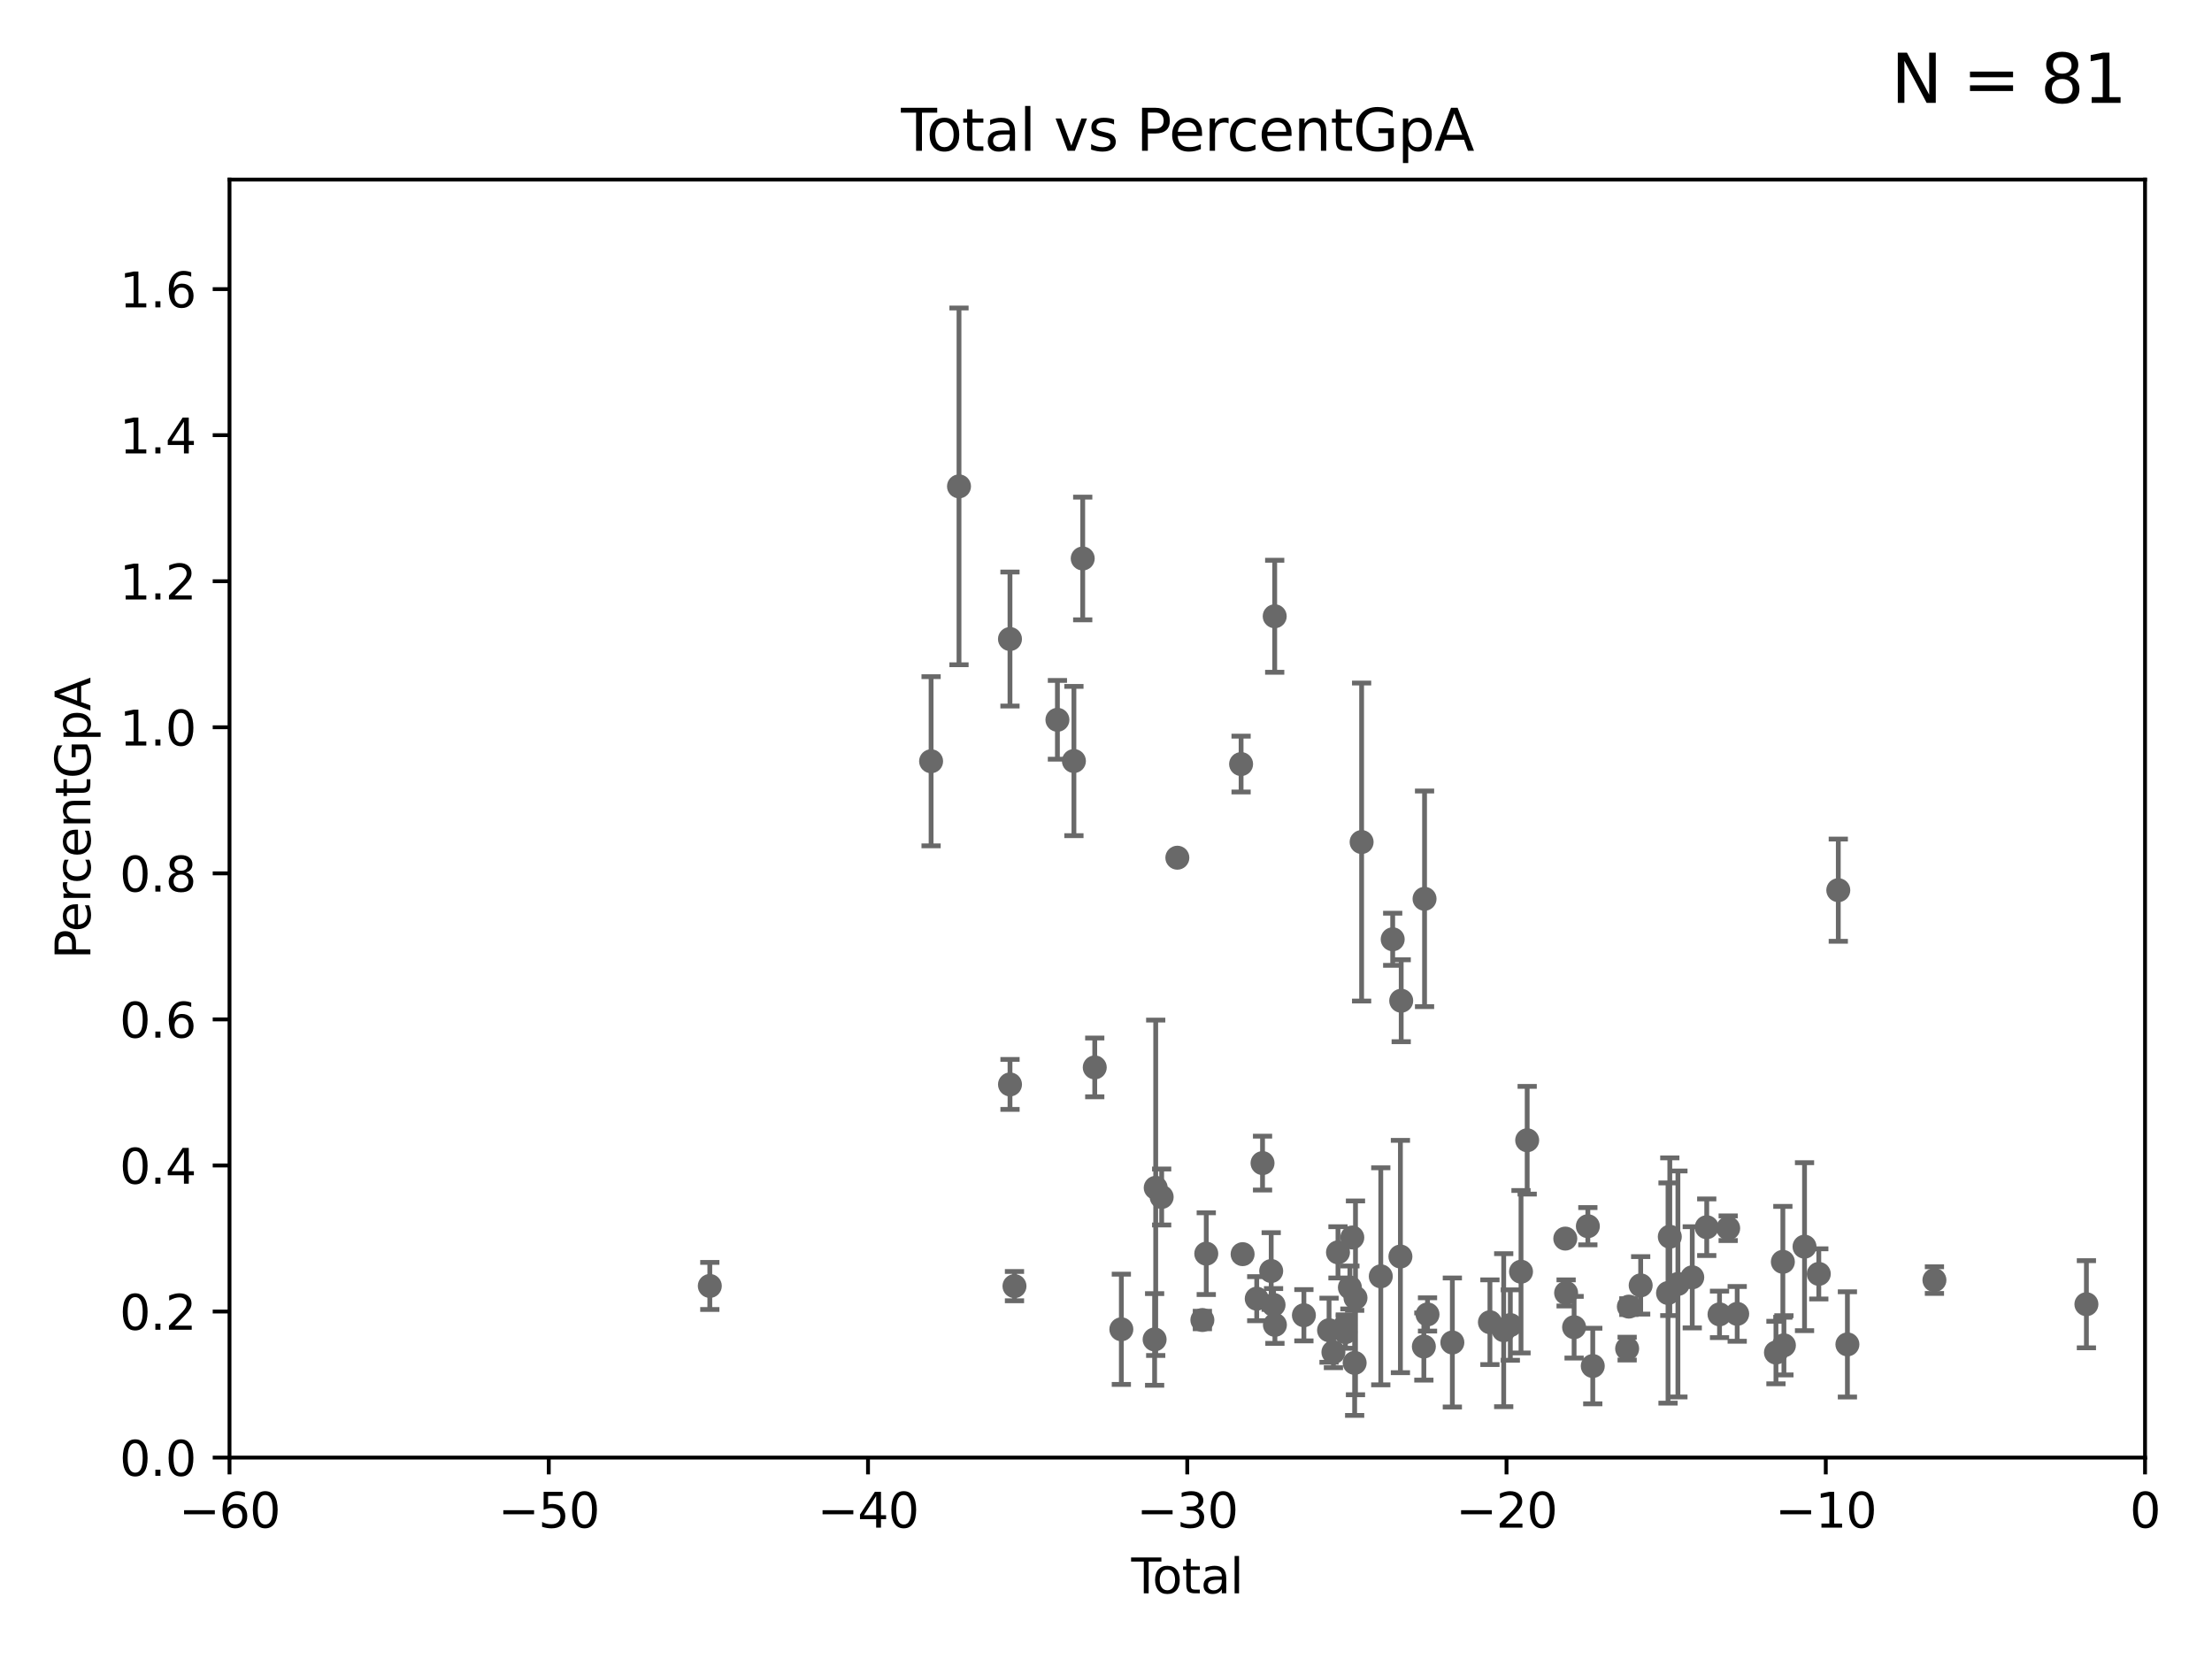 <?xml version="1.0" encoding="utf-8" standalone="no"?>
<!DOCTYPE svg PUBLIC "-//W3C//DTD SVG 1.1//EN"
  "http://www.w3.org/Graphics/SVG/1.1/DTD/svg11.dtd">
<svg xmlns:xlink="http://www.w3.org/1999/xlink" width="460.8pt" height="345.6pt" viewBox="0 0 460.8 345.6" xmlns="http://www.w3.org/2000/svg" version="1.1">
 <defs>
  <style type="text/css">*{stroke-linejoin: round; stroke-linecap: butt}</style>
 </defs>
 <g id="figure_1">
  <g id="patch_1">
   <path d="M 0 345.6 
L 460.8 345.6 
L 460.8 0 
L 0 0 
z
" style="fill: #ffffff"/>
  </g>
  <g id="axes_1">
   <g id="patch_2">
    <path d="M 47.81 303.64 
L 446.85 303.64 
L 446.85 37.411 
L 47.81 37.411 
z
" style="fill: #ffffff"/>
   </g>
   <g id="PathCollection_1">
    <defs>
     <path id="mfb27cc8786" d="M 0 1.118 
C 0.297 1.118 0.581 1 0.791 0.791 
C 1 0.581 1.118 0.297 1.118 0 
C 1.118 -0.297 1 -0.581 0.791 -0.791 
C 0.581 -1 0.297 -1.118 0 -1.118 
C -0.297 -1.118 -0.581 -1 -0.791 -0.791 
C -1 -0.581 -1.118 -0.297 -1.118 0 
C -1.118 0.297 -1 0.581 -0.791 0.791 
C -0.581 1 -0.297 1.118 0 1.118 
z
" style="stroke: #696969"/>
    </defs>
    <g clip-path="url(#pfe685dfb96)">
     <use xlink:href="#mfb27cc8786" x="147.867" y="267.887" style="fill: #696969; stroke: #696969"/>
     <use xlink:href="#mfb27cc8786" x="193.963" y="158.583" style="fill: #696969; stroke: #696969"/>
     <use xlink:href="#mfb27cc8786" x="199.778" y="101.32" style="fill: #696969; stroke: #696969"/>
     <use xlink:href="#mfb27cc8786" x="210.397" y="133.12" style="fill: #696969; stroke: #696969"/>
     <use xlink:href="#mfb27cc8786" x="210.402" y="225.906" style="fill: #696969; stroke: #696969"/>
     <use xlink:href="#mfb27cc8786" x="211.335" y="267.923" style="fill: #696969; stroke: #696969"/>
     <use xlink:href="#mfb27cc8786" x="220.28" y="149.949" style="fill: #696969; stroke: #696969"/>
     <use xlink:href="#mfb27cc8786" x="223.717" y="158.536" style="fill: #696969; stroke: #696969"/>
     <use xlink:href="#mfb27cc8786" x="225.55" y="116.343" style="fill: #696969; stroke: #696969"/>
     <use xlink:href="#mfb27cc8786" x="228.057" y="222.361" style="fill: #696969; stroke: #696969"/>
     <use xlink:href="#mfb27cc8786" x="233.597" y="276.916" style="fill: #696969; stroke: #696969"/>
     <use xlink:href="#mfb27cc8786" x="240.527" y="279.03" style="fill: #696969; stroke: #696969"/>
     <use xlink:href="#mfb27cc8786" x="240.756" y="247.439" style="fill: #696969; stroke: #696969"/>
     <use xlink:href="#mfb27cc8786" x="241.996" y="249.355" style="fill: #696969; stroke: #696969"/>
     <use xlink:href="#mfb27cc8786" x="245.264" y="178.676" style="fill: #696969; stroke: #696969"/>
     <use xlink:href="#mfb27cc8786" x="250.477" y="274.983" style="fill: #696969; stroke: #696969"/>
     <use xlink:href="#mfb27cc8786" x="251.288" y="261.161" style="fill: #696969; stroke: #696969"/>
     <use xlink:href="#mfb27cc8786" x="258.542" y="159.169" style="fill: #696969; stroke: #696969"/>
     <use xlink:href="#mfb27cc8786" x="258.858" y="261.263" style="fill: #696969; stroke: #696969"/>
     <use xlink:href="#mfb27cc8786" x="261.801" y="270.538" style="fill: #696969; stroke: #696969"/>
     <use xlink:href="#mfb27cc8786" x="263.01" y="242.295" style="fill: #696969; stroke: #696969"/>
     <use xlink:href="#mfb27cc8786" x="264.813" y="264.777" style="fill: #696969; stroke: #696969"/>
     <use xlink:href="#mfb27cc8786" x="265.304" y="271.833" style="fill: #696969; stroke: #696969"/>
     <use xlink:href="#mfb27cc8786" x="265.545" y="128.379" style="fill: #696969; stroke: #696969"/>
     <use xlink:href="#mfb27cc8786" x="265.589" y="275.993" style="fill: #696969; stroke: #696969"/>
     <use xlink:href="#mfb27cc8786" x="271.626" y="273.989" style="fill: #696969; stroke: #696969"/>
     <use xlink:href="#mfb27cc8786" x="276.866" y="277.107" style="fill: #696969; stroke: #696969"/>
     <use xlink:href="#mfb27cc8786" x="277.775" y="281.684" style="fill: #696969; stroke: #696969"/>
     <use xlink:href="#mfb27cc8786" x="278.727" y="260.887" style="fill: #696969; stroke: #696969"/>
     <use xlink:href="#mfb27cc8786" x="280.25" y="276.143" style="fill: #696969; stroke: #696969"/>
     <use xlink:href="#mfb27cc8786" x="280.278" y="277.51" style="fill: #696969; stroke: #696969"/>
     <use xlink:href="#mfb27cc8786" x="281.208" y="268.204" style="fill: #696969; stroke: #696969"/>
     <use xlink:href="#mfb27cc8786" x="281.709" y="257.791" style="fill: #696969; stroke: #696969"/>
     <use xlink:href="#mfb27cc8786" x="282.198" y="283.915" style="fill: #696969; stroke: #696969"/>
     <use xlink:href="#mfb27cc8786" x="282.373" y="270.364" style="fill: #696969; stroke: #696969"/>
     <use xlink:href="#mfb27cc8786" x="283.649" y="175.412" style="fill: #696969; stroke: #696969"/>
     <use xlink:href="#mfb27cc8786" x="287.642" y="265.881" style="fill: #696969; stroke: #696969"/>
     <use xlink:href="#mfb27cc8786" x="290.124" y="195.67" style="fill: #696969; stroke: #696969"/>
     <use xlink:href="#mfb27cc8786" x="291.732" y="261.758" style="fill: #696969; stroke: #696969"/>
     <use xlink:href="#mfb27cc8786" x="291.896" y="208.472" style="fill: #696969; stroke: #696969"/>
     <use xlink:href="#mfb27cc8786" x="296.615" y="280.507" style="fill: #696969; stroke: #696969"/>
     <use xlink:href="#mfb27cc8786" x="296.76" y="187.24" style="fill: #696969; stroke: #696969"/>
     <use xlink:href="#mfb27cc8786" x="297.379" y="273.817" style="fill: #696969; stroke: #696969"/>
     <use xlink:href="#mfb27cc8786" x="302.552" y="279.665" style="fill: #696969; stroke: #696969"/>
     <use xlink:href="#mfb27cc8786" x="310.378" y="275.444" style="fill: #696969; stroke: #696969"/>
     <use xlink:href="#mfb27cc8786" x="313.249" y="277.104" style="fill: #696969; stroke: #696969"/>
     <use xlink:href="#mfb27cc8786" x="314.629" y="276.032" style="fill: #696969; stroke: #696969"/>
     <use xlink:href="#mfb27cc8786" x="316.855" y="264.922" style="fill: #696969; stroke: #696969"/>
     <use xlink:href="#mfb27cc8786" x="318.14" y="237.535" style="fill: #696969; stroke: #696969"/>
     <use xlink:href="#mfb27cc8786" x="326.078" y="258.022" style="fill: #696969; stroke: #696969"/>
     <use xlink:href="#mfb27cc8786" x="326.252" y="269.341" style="fill: #696969; stroke: #696969"/>
     <use xlink:href="#mfb27cc8786" x="327.914" y="276.483" style="fill: #696969; stroke: #696969"/>
     <use xlink:href="#mfb27cc8786" x="330.779" y="255.442" style="fill: #696969; stroke: #696969"/>
     <use xlink:href="#mfb27cc8786" x="331.802" y="284.567" style="fill: #696969; stroke: #696969"/>
     <use xlink:href="#mfb27cc8786" x="338.965" y="280.941" style="fill: #696969; stroke: #696969"/>
     <use xlink:href="#mfb27cc8786" x="339.321" y="272.193" style="fill: #696969; stroke: #696969"/>
     <use xlink:href="#mfb27cc8786" x="341.783" y="267.765" style="fill: #696969; stroke: #696969"/>
     <use xlink:href="#mfb27cc8786" x="347.481" y="269.36" style="fill: #696969; stroke: #696969"/>
     <use xlink:href="#mfb27cc8786" x="347.85" y="257.632" style="fill: #696969; stroke: #696969"/>
     <use xlink:href="#mfb27cc8786" x="349.54" y="267.476" style="fill: #696969; stroke: #696969"/>
     <use xlink:href="#mfb27cc8786" x="352.528" y="266.089" style="fill: #696969; stroke: #696969"/>
     <use xlink:href="#mfb27cc8786" x="355.544" y="255.653" style="fill: #696969; stroke: #696969"/>
     <use xlink:href="#mfb27cc8786" x="358.208" y="273.807" style="fill: #696969; stroke: #696969"/>
     <use xlink:href="#mfb27cc8786" x="360.012" y="255.861" style="fill: #696969; stroke: #696969"/>
     <use xlink:href="#mfb27cc8786" x="361.89" y="273.702" style="fill: #696969; stroke: #696969"/>
     <use xlink:href="#mfb27cc8786" x="369.964" y="281.76" style="fill: #696969; stroke: #696969"/>
     <use xlink:href="#mfb27cc8786" x="371.402" y="262.862" style="fill: #696969; stroke: #696969"/>
     <use xlink:href="#mfb27cc8786" x="371.622" y="280.252" style="fill: #696969; stroke: #696969"/>
     <use xlink:href="#mfb27cc8786" x="375.916" y="259.704" style="fill: #696969; stroke: #696969"/>
     <use xlink:href="#mfb27cc8786" x="378.889" y="265.375" style="fill: #696969; stroke: #696969"/>
     <use xlink:href="#mfb27cc8786" x="382.95" y="185.44" style="fill: #696969; stroke: #696969"/>
     <use xlink:href="#mfb27cc8786" x="384.85" y="280.062" style="fill: #696969; stroke: #696969"/>
     <use xlink:href="#mfb27cc8786" x="402.976" y="266.665" style="fill: #696969; stroke: #696969"/>
     <use xlink:href="#mfb27cc8786" x="434.637" y="271.695" style="fill: #696969; stroke: #696969"/>
     <use xlink:href="#mfb27cc8786" x="454.14" y="279.198" style="fill: #696969; stroke: #696969"/>
     <use xlink:href="#mfb27cc8786" x="455.648" y="283.518" style="fill: #696969; stroke: #696969"/>
     <use xlink:href="#mfb27cc8786" x="494.927" y="267.142" style="fill: #696969; stroke: #696969"/>
     <use xlink:href="#mfb27cc8786" x="516.383" y="284.205" style="fill: #696969; stroke: #696969"/>
     <use xlink:href="#mfb27cc8786" x="33178.6" y="282.529" style="fill: #696969; stroke: #696969"/>
    </g>
   </g>
   <g id="matplotlib.axis_1">
    <g id="xtick_1">
     <g id="line2d_1">
      <defs>
       <path id="m38d88a9516" d="M 0 0 
L 0 3.5 
" style="stroke: #000000; stroke-width: 0.8"/>
      </defs>
      <g>
       <use xlink:href="#m38d88a9516" x="47.81" y="303.64" style="stroke: #000000; stroke-width: 0.8"/>
      </g>
     </g>
     <g id="text_1">
      <!-- −60 -->
      <g transform="translate(37.258 318.238)scale(0.1 -0.1)">
       <defs>
        <path id="DejaVuSans-2212" d="M 678 2272 
L 4684 2272 
L 4684 1741 
L 678 1741 
L 678 2272 
z
" transform="scale(0.016)"/>
        <path id="DejaVuSans-36" d="M 2113 2584 
Q 1688 2584 1439 2293 
Q 1191 2003 1191 1497 
Q 1191 994 1439 701 
Q 1688 409 2113 409 
Q 2538 409 2786 701 
Q 3034 994 3034 1497 
Q 3034 2003 2786 2293 
Q 2538 2584 2113 2584 
z
M 3366 4563 
L 3366 3988 
Q 3128 4100 2886 4159 
Q 2644 4219 2406 4219 
Q 1781 4219 1451 3797 
Q 1122 3375 1075 2522 
Q 1259 2794 1537 2939 
Q 1816 3084 2150 3084 
Q 2853 3084 3261 2657 
Q 3669 2231 3669 1497 
Q 3669 778 3244 343 
Q 2819 -91 2113 -91 
Q 1303 -91 875 529 
Q 447 1150 447 2328 
Q 447 3434 972 4092 
Q 1497 4750 2381 4750 
Q 2619 4750 2861 4703 
Q 3103 4656 3366 4563 
z
" transform="scale(0.016)"/>
        <path id="DejaVuSans-30" d="M 2034 4250 
Q 1547 4250 1301 3770 
Q 1056 3291 1056 2328 
Q 1056 1369 1301 889 
Q 1547 409 2034 409 
Q 2525 409 2770 889 
Q 3016 1369 3016 2328 
Q 3016 3291 2770 3770 
Q 2525 4250 2034 4250 
z
M 2034 4750 
Q 2819 4750 3233 4129 
Q 3647 3509 3647 2328 
Q 3647 1150 3233 529 
Q 2819 -91 2034 -91 
Q 1250 -91 836 529 
Q 422 1150 422 2328 
Q 422 3509 836 4129 
Q 1250 4750 2034 4750 
z
" transform="scale(0.016)"/>
       </defs>
       <use xlink:href="#DejaVuSans-2212"/>
       <use xlink:href="#DejaVuSans-36" x="83.789"/>
       <use xlink:href="#DejaVuSans-30" x="147.412"/>
      </g>
     </g>
    </g>
    <g id="xtick_2">
     <g id="line2d_2">
      <g>
       <use xlink:href="#m38d88a9516" x="114.317" y="303.64" style="stroke: #000000; stroke-width: 0.8"/>
      </g>
     </g>
     <g id="text_2">
      <!-- −50 -->
      <g transform="translate(103.764 318.238)scale(0.1 -0.1)">
       <defs>
        <path id="DejaVuSans-35" d="M 691 4666 
L 3169 4666 
L 3169 4134 
L 1269 4134 
L 1269 2991 
Q 1406 3038 1543 3061 
Q 1681 3084 1819 3084 
Q 2600 3084 3056 2656 
Q 3513 2228 3513 1497 
Q 3513 744 3044 326 
Q 2575 -91 1722 -91 
Q 1428 -91 1123 -41 
Q 819 9 494 109 
L 494 744 
Q 775 591 1075 516 
Q 1375 441 1709 441 
Q 2250 441 2565 725 
Q 2881 1009 2881 1497 
Q 2881 1984 2565 2268 
Q 2250 2553 1709 2553 
Q 1456 2553 1204 2497 
Q 953 2441 691 2322 
L 691 4666 
z
" transform="scale(0.016)"/>
       </defs>
       <use xlink:href="#DejaVuSans-2212"/>
       <use xlink:href="#DejaVuSans-35" x="83.789"/>
       <use xlink:href="#DejaVuSans-30" x="147.412"/>
      </g>
     </g>
    </g>
    <g id="xtick_3">
     <g id="line2d_3">
      <g>
       <use xlink:href="#m38d88a9516" x="180.823" y="303.64" style="stroke: #000000; stroke-width: 0.8"/>
      </g>
     </g>
     <g id="text_3">
      <!-- −40 -->
      <g transform="translate(170.271 318.238)scale(0.1 -0.1)">
       <defs>
        <path id="DejaVuSans-34" d="M 2419 4116 
L 825 1625 
L 2419 1625 
L 2419 4116 
z
M 2253 4666 
L 3047 4666 
L 3047 1625 
L 3713 1625 
L 3713 1100 
L 3047 1100 
L 3047 0 
L 2419 0 
L 2419 1100 
L 313 1100 
L 313 1709 
L 2253 4666 
z
" transform="scale(0.016)"/>
       </defs>
       <use xlink:href="#DejaVuSans-2212"/>
       <use xlink:href="#DejaVuSans-34" x="83.789"/>
       <use xlink:href="#DejaVuSans-30" x="147.412"/>
      </g>
     </g>
    </g>
    <g id="xtick_4">
     <g id="line2d_4">
      <g>
       <use xlink:href="#m38d88a9516" x="247.33" y="303.64" style="stroke: #000000; stroke-width: 0.8"/>
      </g>
     </g>
     <g id="text_4">
      <!-- −30 -->
      <g transform="translate(236.778 318.238)scale(0.1 -0.1)">
       <defs>
        <path id="DejaVuSans-33" d="M 2597 2516 
Q 3050 2419 3304 2112 
Q 3559 1806 3559 1356 
Q 3559 666 3084 287 
Q 2609 -91 1734 -91 
Q 1441 -91 1130 -33 
Q 819 25 488 141 
L 488 750 
Q 750 597 1062 519 
Q 1375 441 1716 441 
Q 2309 441 2620 675 
Q 2931 909 2931 1356 
Q 2931 1769 2642 2001 
Q 2353 2234 1838 2234 
L 1294 2234 
L 1294 2753 
L 1863 2753 
Q 2328 2753 2575 2939 
Q 2822 3125 2822 3475 
Q 2822 3834 2567 4026 
Q 2313 4219 1838 4219 
Q 1578 4219 1281 4162 
Q 984 4106 628 3988 
L 628 4550 
Q 988 4650 1302 4700 
Q 1616 4750 1894 4750 
Q 2613 4750 3031 4423 
Q 3450 4097 3450 3541 
Q 3450 3153 3228 2886 
Q 3006 2619 2597 2516 
z
" transform="scale(0.016)"/>
       </defs>
       <use xlink:href="#DejaVuSans-2212"/>
       <use xlink:href="#DejaVuSans-33" x="83.789"/>
       <use xlink:href="#DejaVuSans-30" x="147.412"/>
      </g>
     </g>
    </g>
    <g id="xtick_5">
     <g id="line2d_5">
      <g>
       <use xlink:href="#m38d88a9516" x="313.837" y="303.64" style="stroke: #000000; stroke-width: 0.8"/>
      </g>
     </g>
     <g id="text_5">
      <!-- −20 -->
      <g transform="translate(303.284 318.238)scale(0.1 -0.1)">
       <defs>
        <path id="DejaVuSans-32" d="M 1228 531 
L 3431 531 
L 3431 0 
L 469 0 
L 469 531 
Q 828 903 1448 1529 
Q 2069 2156 2228 2338 
Q 2531 2678 2651 2914 
Q 2772 3150 2772 3378 
Q 2772 3750 2511 3984 
Q 2250 4219 1831 4219 
Q 1534 4219 1204 4116 
Q 875 4013 500 3803 
L 500 4441 
Q 881 4594 1212 4672 
Q 1544 4750 1819 4750 
Q 2544 4750 2975 4387 
Q 3406 4025 3406 3419 
Q 3406 3131 3298 2873 
Q 3191 2616 2906 2266 
Q 2828 2175 2409 1742 
Q 1991 1309 1228 531 
z
" transform="scale(0.016)"/>
       </defs>
       <use xlink:href="#DejaVuSans-2212"/>
       <use xlink:href="#DejaVuSans-32" x="83.789"/>
       <use xlink:href="#DejaVuSans-30" x="147.412"/>
      </g>
     </g>
    </g>
    <g id="xtick_6">
     <g id="line2d_6">
      <g>
       <use xlink:href="#m38d88a9516" x="380.343" y="303.64" style="stroke: #000000; stroke-width: 0.8"/>
      </g>
     </g>
     <g id="text_6">
      <!-- −10 -->
      <g transform="translate(369.791 318.238)scale(0.1 -0.1)">
       <defs>
        <path id="DejaVuSans-31" d="M 794 531 
L 1825 531 
L 1825 4091 
L 703 3866 
L 703 4441 
L 1819 4666 
L 2450 4666 
L 2450 531 
L 3481 531 
L 3481 0 
L 794 0 
L 794 531 
z
" transform="scale(0.016)"/>
       </defs>
       <use xlink:href="#DejaVuSans-2212"/>
       <use xlink:href="#DejaVuSans-31" x="83.789"/>
       <use xlink:href="#DejaVuSans-30" x="147.412"/>
      </g>
     </g>
    </g>
    <g id="xtick_7">
     <g id="line2d_7">
      <g>
       <use xlink:href="#m38d88a9516" x="446.85" y="303.64" style="stroke: #000000; stroke-width: 0.8"/>
      </g>
     </g>
     <g id="text_7">
      <!-- 0 -->
      <g transform="translate(443.669 318.238)scale(0.1 -0.1)">
       <use xlink:href="#DejaVuSans-30"/>
      </g>
     </g>
    </g>
    <g id="text_8">
     <!-- Total -->
     <g transform="translate(235.653 331.917)scale(0.1 -0.1)">
      <defs>
       <path id="DejaVuSans-54" d="M -19 4666 
L 3928 4666 
L 3928 4134 
L 2272 4134 
L 2272 0 
L 1638 0 
L 1638 4134 
L -19 4134 
L -19 4666 
z
" transform="scale(0.016)"/>
       <path id="DejaVuSans-6f" d="M 1959 3097 
Q 1497 3097 1228 2736 
Q 959 2375 959 1747 
Q 959 1119 1226 758 
Q 1494 397 1959 397 
Q 2419 397 2687 759 
Q 2956 1122 2956 1747 
Q 2956 2369 2687 2733 
Q 2419 3097 1959 3097 
z
M 1959 3584 
Q 2709 3584 3137 3096 
Q 3566 2609 3566 1747 
Q 3566 888 3137 398 
Q 2709 -91 1959 -91 
Q 1206 -91 779 398 
Q 353 888 353 1747 
Q 353 2609 779 3096 
Q 1206 3584 1959 3584 
z
" transform="scale(0.016)"/>
       <path id="DejaVuSans-74" d="M 1172 4494 
L 1172 3500 
L 2356 3500 
L 2356 3053 
L 1172 3053 
L 1172 1153 
Q 1172 725 1289 603 
Q 1406 481 1766 481 
L 2356 481 
L 2356 0 
L 1766 0 
Q 1100 0 847 248 
Q 594 497 594 1153 
L 594 3053 
L 172 3053 
L 172 3500 
L 594 3500 
L 594 4494 
L 1172 4494 
z
" transform="scale(0.016)"/>
       <path id="DejaVuSans-61" d="M 2194 1759 
Q 1497 1759 1228 1600 
Q 959 1441 959 1056 
Q 959 750 1161 570 
Q 1363 391 1709 391 
Q 2188 391 2477 730 
Q 2766 1069 2766 1631 
L 2766 1759 
L 2194 1759 
z
M 3341 1997 
L 3341 0 
L 2766 0 
L 2766 531 
Q 2569 213 2275 61 
Q 1981 -91 1556 -91 
Q 1019 -91 701 211 
Q 384 513 384 1019 
Q 384 1609 779 1909 
Q 1175 2209 1959 2209 
L 2766 2209 
L 2766 2266 
Q 2766 2663 2505 2880 
Q 2244 3097 1772 3097 
Q 1472 3097 1187 3025 
Q 903 2953 641 2809 
L 641 3341 
Q 956 3463 1253 3523 
Q 1550 3584 1831 3584 
Q 2591 3584 2966 3190 
Q 3341 2797 3341 1997 
z
" transform="scale(0.016)"/>
       <path id="DejaVuSans-6c" d="M 603 4863 
L 1178 4863 
L 1178 0 
L 603 0 
L 603 4863 
z
" transform="scale(0.016)"/>
      </defs>
      <use xlink:href="#DejaVuSans-54"/>
      <use xlink:href="#DejaVuSans-6f" x="44.084"/>
      <use xlink:href="#DejaVuSans-74" x="105.266"/>
      <use xlink:href="#DejaVuSans-61" x="144.475"/>
      <use xlink:href="#DejaVuSans-6c" x="205.754"/>
     </g>
    </g>
   </g>
   <g id="matplotlib.axis_2">
    <g id="ytick_1">
     <g id="line2d_8">
      <defs>
       <path id="mc9b553dc3c" d="M 0 0 
L -3.5 0 
" style="stroke: #000000; stroke-width: 0.8"/>
      </defs>
      <g>
       <use xlink:href="#mc9b553dc3c" x="47.81" y="303.64" style="stroke: #000000; stroke-width: 0.8"/>
      </g>
     </g>
     <g id="text_9">
      <!-- 0.0 -->
      <g transform="translate(24.907 307.439)scale(0.1 -0.1)">
       <defs>
        <path id="DejaVuSans-2e" d="M 684 794 
L 1344 794 
L 1344 0 
L 684 0 
L 684 794 
z
" transform="scale(0.016)"/>
       </defs>
       <use xlink:href="#DejaVuSans-30"/>
       <use xlink:href="#DejaVuSans-2e" x="63.623"/>
       <use xlink:href="#DejaVuSans-30" x="95.41"/>
      </g>
     </g>
    </g>
    <g id="ytick_2">
     <g id="line2d_9">
      <g>
       <use xlink:href="#mc9b553dc3c" x="47.81" y="273.214" style="stroke: #000000; stroke-width: 0.8"/>
      </g>
     </g>
     <g id="text_10">
      <!-- 0.2 -->
      <g transform="translate(24.907 277.013)scale(0.1 -0.1)">
       <use xlink:href="#DejaVuSans-30"/>
       <use xlink:href="#DejaVuSans-2e" x="63.623"/>
       <use xlink:href="#DejaVuSans-32" x="95.41"/>
      </g>
     </g>
    </g>
    <g id="ytick_3">
     <g id="line2d_10">
      <g>
       <use xlink:href="#mc9b553dc3c" x="47.81" y="242.788" style="stroke: #000000; stroke-width: 0.8"/>
      </g>
     </g>
     <g id="text_11">
      <!-- 0.4 -->
      <g transform="translate(24.907 246.587)scale(0.1 -0.1)">
       <use xlink:href="#DejaVuSans-30"/>
       <use xlink:href="#DejaVuSans-2e" x="63.623"/>
       <use xlink:href="#DejaVuSans-34" x="95.41"/>
      </g>
     </g>
    </g>
    <g id="ytick_4">
     <g id="line2d_11">
      <g>
       <use xlink:href="#mc9b553dc3c" x="47.81" y="212.362" style="stroke: #000000; stroke-width: 0.8"/>
      </g>
     </g>
     <g id="text_12">
      <!-- 0.6 -->
      <g transform="translate(24.907 216.161)scale(0.1 -0.1)">
       <use xlink:href="#DejaVuSans-30"/>
       <use xlink:href="#DejaVuSans-2e" x="63.623"/>
       <use xlink:href="#DejaVuSans-36" x="95.41"/>
      </g>
     </g>
    </g>
    <g id="ytick_5">
     <g id="line2d_12">
      <g>
       <use xlink:href="#mc9b553dc3c" x="47.81" y="181.935" style="stroke: #000000; stroke-width: 0.8"/>
      </g>
     </g>
     <g id="text_13">
      <!-- 0.8 -->
      <g transform="translate(24.907 185.735)scale(0.1 -0.1)">
       <defs>
        <path id="DejaVuSans-38" d="M 2034 2216 
Q 1584 2216 1326 1975 
Q 1069 1734 1069 1313 
Q 1069 891 1326 650 
Q 1584 409 2034 409 
Q 2484 409 2743 651 
Q 3003 894 3003 1313 
Q 3003 1734 2745 1975 
Q 2488 2216 2034 2216 
z
M 1403 2484 
Q 997 2584 770 2862 
Q 544 3141 544 3541 
Q 544 4100 942 4425 
Q 1341 4750 2034 4750 
Q 2731 4750 3128 4425 
Q 3525 4100 3525 3541 
Q 3525 3141 3298 2862 
Q 3072 2584 2669 2484 
Q 3125 2378 3379 2068 
Q 3634 1759 3634 1313 
Q 3634 634 3220 271 
Q 2806 -91 2034 -91 
Q 1263 -91 848 271 
Q 434 634 434 1313 
Q 434 1759 690 2068 
Q 947 2378 1403 2484 
z
M 1172 3481 
Q 1172 3119 1398 2916 
Q 1625 2713 2034 2713 
Q 2441 2713 2670 2916 
Q 2900 3119 2900 3481 
Q 2900 3844 2670 4047 
Q 2441 4250 2034 4250 
Q 1625 4250 1398 4047 
Q 1172 3844 1172 3481 
z
" transform="scale(0.016)"/>
       </defs>
       <use xlink:href="#DejaVuSans-30"/>
       <use xlink:href="#DejaVuSans-2e" x="63.623"/>
       <use xlink:href="#DejaVuSans-38" x="95.41"/>
      </g>
     </g>
    </g>
    <g id="ytick_6">
     <g id="line2d_13">
      <g>
       <use xlink:href="#mc9b553dc3c" x="47.81" y="151.509" style="stroke: #000000; stroke-width: 0.8"/>
      </g>
     </g>
     <g id="text_14">
      <!-- 1.0 -->
      <g transform="translate(24.907 155.308)scale(0.1 -0.1)">
       <use xlink:href="#DejaVuSans-31"/>
       <use xlink:href="#DejaVuSans-2e" x="63.623"/>
       <use xlink:href="#DejaVuSans-30" x="95.41"/>
      </g>
     </g>
    </g>
    <g id="ytick_7">
     <g id="line2d_14">
      <g>
       <use xlink:href="#mc9b553dc3c" x="47.81" y="121.083" style="stroke: #000000; stroke-width: 0.8"/>
      </g>
     </g>
     <g id="text_15">
      <!-- 1.2 -->
      <g transform="translate(24.907 124.882)scale(0.1 -0.1)">
       <use xlink:href="#DejaVuSans-31"/>
       <use xlink:href="#DejaVuSans-2e" x="63.623"/>
       <use xlink:href="#DejaVuSans-32" x="95.41"/>
      </g>
     </g>
    </g>
    <g id="ytick_8">
     <g id="line2d_15">
      <g>
       <use xlink:href="#mc9b553dc3c" x="47.81" y="90.657" style="stroke: #000000; stroke-width: 0.8"/>
      </g>
     </g>
     <g id="text_16">
      <!-- 1.4 -->
      <g transform="translate(24.907 94.456)scale(0.1 -0.1)">
       <use xlink:href="#DejaVuSans-31"/>
       <use xlink:href="#DejaVuSans-2e" x="63.623"/>
       <use xlink:href="#DejaVuSans-34" x="95.41"/>
      </g>
     </g>
    </g>
    <g id="ytick_9">
     <g id="line2d_16">
      <g>
       <use xlink:href="#mc9b553dc3c" x="47.81" y="60.231" style="stroke: #000000; stroke-width: 0.8"/>
      </g>
     </g>
     <g id="text_17">
      <!-- 1.6 -->
      <g transform="translate(24.907 64.03)scale(0.1 -0.1)">
       <use xlink:href="#DejaVuSans-31"/>
       <use xlink:href="#DejaVuSans-2e" x="63.623"/>
       <use xlink:href="#DejaVuSans-36" x="95.41"/>
      </g>
     </g>
    </g>
    <g id="text_18">
     <!-- PercentGpA -->
     <g transform="translate(18.827 199.802)rotate(-90)scale(0.1 -0.1)">
      <defs>
       <path id="DejaVuSans-50" d="M 1259 4147 
L 1259 2394 
L 2053 2394 
Q 2494 2394 2734 2622 
Q 2975 2850 2975 3272 
Q 2975 3691 2734 3919 
Q 2494 4147 2053 4147 
L 1259 4147 
z
M 628 4666 
L 2053 4666 
Q 2838 4666 3239 4311 
Q 3641 3956 3641 3272 
Q 3641 2581 3239 2228 
Q 2838 1875 2053 1875 
L 1259 1875 
L 1259 0 
L 628 0 
L 628 4666 
z
" transform="scale(0.016)"/>
       <path id="DejaVuSans-65" d="M 3597 1894 
L 3597 1613 
L 953 1613 
Q 991 1019 1311 708 
Q 1631 397 2203 397 
Q 2534 397 2845 478 
Q 3156 559 3463 722 
L 3463 178 
Q 3153 47 2828 -22 
Q 2503 -91 2169 -91 
Q 1331 -91 842 396 
Q 353 884 353 1716 
Q 353 2575 817 3079 
Q 1281 3584 2069 3584 
Q 2775 3584 3186 3129 
Q 3597 2675 3597 1894 
z
M 3022 2063 
Q 3016 2534 2758 2815 
Q 2500 3097 2075 3097 
Q 1594 3097 1305 2825 
Q 1016 2553 972 2059 
L 3022 2063 
z
" transform="scale(0.016)"/>
       <path id="DejaVuSans-72" d="M 2631 2963 
Q 2534 3019 2420 3045 
Q 2306 3072 2169 3072 
Q 1681 3072 1420 2755 
Q 1159 2438 1159 1844 
L 1159 0 
L 581 0 
L 581 3500 
L 1159 3500 
L 1159 2956 
Q 1341 3275 1631 3429 
Q 1922 3584 2338 3584 
Q 2397 3584 2469 3576 
Q 2541 3569 2628 3553 
L 2631 2963 
z
" transform="scale(0.016)"/>
       <path id="DejaVuSans-63" d="M 3122 3366 
L 3122 2828 
Q 2878 2963 2633 3030 
Q 2388 3097 2138 3097 
Q 1578 3097 1268 2742 
Q 959 2388 959 1747 
Q 959 1106 1268 751 
Q 1578 397 2138 397 
Q 2388 397 2633 464 
Q 2878 531 3122 666 
L 3122 134 
Q 2881 22 2623 -34 
Q 2366 -91 2075 -91 
Q 1284 -91 818 406 
Q 353 903 353 1747 
Q 353 2603 823 3093 
Q 1294 3584 2113 3584 
Q 2378 3584 2631 3529 
Q 2884 3475 3122 3366 
z
" transform="scale(0.016)"/>
       <path id="DejaVuSans-6e" d="M 3513 2113 
L 3513 0 
L 2938 0 
L 2938 2094 
Q 2938 2591 2744 2837 
Q 2550 3084 2163 3084 
Q 1697 3084 1428 2787 
Q 1159 2491 1159 1978 
L 1159 0 
L 581 0 
L 581 3500 
L 1159 3500 
L 1159 2956 
Q 1366 3272 1645 3428 
Q 1925 3584 2291 3584 
Q 2894 3584 3203 3211 
Q 3513 2838 3513 2113 
z
" transform="scale(0.016)"/>
       <path id="DejaVuSans-47" d="M 3809 666 
L 3809 1919 
L 2778 1919 
L 2778 2438 
L 4434 2438 
L 4434 434 
Q 4069 175 3628 42 
Q 3188 -91 2688 -91 
Q 1594 -91 976 548 
Q 359 1188 359 2328 
Q 359 3472 976 4111 
Q 1594 4750 2688 4750 
Q 3144 4750 3555 4637 
Q 3966 4525 4313 4306 
L 4313 3634 
Q 3963 3931 3569 4081 
Q 3175 4231 2741 4231 
Q 1884 4231 1454 3753 
Q 1025 3275 1025 2328 
Q 1025 1384 1454 906 
Q 1884 428 2741 428 
Q 3075 428 3337 486 
Q 3600 544 3809 666 
z
" transform="scale(0.016)"/>
       <path id="DejaVuSans-70" d="M 1159 525 
L 1159 -1331 
L 581 -1331 
L 581 3500 
L 1159 3500 
L 1159 2969 
Q 1341 3281 1617 3432 
Q 1894 3584 2278 3584 
Q 2916 3584 3314 3078 
Q 3713 2572 3713 1747 
Q 3713 922 3314 415 
Q 2916 -91 2278 -91 
Q 1894 -91 1617 61 
Q 1341 213 1159 525 
z
M 3116 1747 
Q 3116 2381 2855 2742 
Q 2594 3103 2138 3103 
Q 1681 3103 1420 2742 
Q 1159 2381 1159 1747 
Q 1159 1113 1420 752 
Q 1681 391 2138 391 
Q 2594 391 2855 752 
Q 3116 1113 3116 1747 
z
" transform="scale(0.016)"/>
       <path id="DejaVuSans-41" d="M 2188 4044 
L 1331 1722 
L 3047 1722 
L 2188 4044 
z
M 1831 4666 
L 2547 4666 
L 4325 0 
L 3669 0 
L 3244 1197 
L 1141 1197 
L 716 0 
L 50 0 
L 1831 4666 
z
" transform="scale(0.016)"/>
      </defs>
      <use xlink:href="#DejaVuSans-50"/>
      <use xlink:href="#DejaVuSans-65" x="56.678"/>
      <use xlink:href="#DejaVuSans-72" x="118.201"/>
      <use xlink:href="#DejaVuSans-63" x="157.064"/>
      <use xlink:href="#DejaVuSans-65" x="212.045"/>
      <use xlink:href="#DejaVuSans-6e" x="273.568"/>
      <use xlink:href="#DejaVuSans-74" x="336.947"/>
      <use xlink:href="#DejaVuSans-47" x="376.156"/>
      <use xlink:href="#DejaVuSans-70" x="453.646"/>
      <use xlink:href="#DejaVuSans-41" x="517.123"/>
     </g>
    </g>
   </g>
   <g id="LineCollection_1">
    <path d="M 147.867 272.79 
L 147.867 262.985 
" clip-path="url(#pfe685dfb96)" style="fill: none; stroke: #696969"/>
    <path d="M 193.963 176.204 
L 193.963 140.961 
" clip-path="url(#pfe685dfb96)" style="fill: none; stroke: #696969"/>
    <path d="M 199.778 138.481 
L 199.778 64.16 
" clip-path="url(#pfe685dfb96)" style="fill: none; stroke: #696969"/>
    <path d="M 210.397 147.079 
L 210.397 119.161 
" clip-path="url(#pfe685dfb96)" style="fill: none; stroke: #696969"/>
    <path d="M 210.402 231.11 
L 210.402 220.702 
" clip-path="url(#pfe685dfb96)" style="fill: none; stroke: #696969"/>
    <path d="M 211.335 270.974 
L 211.335 264.873 
" clip-path="url(#pfe685dfb96)" style="fill: none; stroke: #696969"/>
    <path d="M 220.28 158.155 
L 220.28 141.744 
" clip-path="url(#pfe685dfb96)" style="fill: none; stroke: #696969"/>
    <path d="M 223.717 174.083 
L 223.717 142.99 
" clip-path="url(#pfe685dfb96)" style="fill: none; stroke: #696969"/>
    <path d="M 225.55 129.124 
L 225.55 103.562 
" clip-path="url(#pfe685dfb96)" style="fill: none; stroke: #696969"/>
    <path d="M 228.057 228.483 
L 228.057 216.24 
" clip-path="url(#pfe685dfb96)" style="fill: none; stroke: #696969"/>
    <path d="M 233.597 288.398 
L 233.597 265.434 
" clip-path="url(#pfe685dfb96)" style="fill: none; stroke: #696969"/>
    <path d="M 240.527 288.574 
L 240.527 269.485 
" clip-path="url(#pfe685dfb96)" style="fill: none; stroke: #696969"/>
    <path d="M 240.756 282.373 
L 240.756 212.505 
" clip-path="url(#pfe685dfb96)" style="fill: none; stroke: #696969"/>
    <path d="M 241.996 255.185 
L 241.996 243.525 
" clip-path="url(#pfe685dfb96)" style="fill: none; stroke: #696969"/>
    <path d="M 245.264 179.206 
L 245.264 178.147 
" clip-path="url(#pfe685dfb96)" style="fill: none; stroke: #696969"/>
    <path d="M 250.477 276.806 
L 250.477 273.16 
" clip-path="url(#pfe685dfb96)" style="fill: none; stroke: #696969"/>
    <path d="M 251.288 269.674 
L 251.288 252.649 
" clip-path="url(#pfe685dfb96)" style="fill: none; stroke: #696969"/>
    <path d="M 258.542 164.985 
L 258.542 153.353 
" clip-path="url(#pfe685dfb96)" style="fill: none; stroke: #696969"/>
    <path d="M 258.858 262.228 
L 258.858 260.299 
" clip-path="url(#pfe685dfb96)" style="fill: none; stroke: #696969"/>
    <path d="M 261.801 275.129 
L 261.801 265.948 
" clip-path="url(#pfe685dfb96)" style="fill: none; stroke: #696969"/>
    <path d="M 263.01 247.904 
L 263.01 236.685 
" clip-path="url(#pfe685dfb96)" style="fill: none; stroke: #696969"/>
    <path d="M 264.813 272.769 
L 264.813 256.785 
" clip-path="url(#pfe685dfb96)" style="fill: none; stroke: #696969"/>
    <path d="M 265.304 275.235 
L 265.304 268.431 
" clip-path="url(#pfe685dfb96)" style="fill: none; stroke: #696969"/>
    <path d="M 265.545 140.046 
L 265.545 116.711 
" clip-path="url(#pfe685dfb96)" style="fill: none; stroke: #696969"/>
    <path d="M 265.589 279.847 
L 265.589 272.138 
" clip-path="url(#pfe685dfb96)" style="fill: none; stroke: #696969"/>
    <path d="M 271.626 279.33 
L 271.626 268.647 
" clip-path="url(#pfe685dfb96)" style="fill: none; stroke: #696969"/>
    <path d="M 276.866 283.784 
L 276.866 270.43 
" clip-path="url(#pfe685dfb96)" style="fill: none; stroke: #696969"/>
    <path d="M 277.775 284.913 
L 277.775 278.454 
" clip-path="url(#pfe685dfb96)" style="fill: none; stroke: #696969"/>
    <path d="M 278.727 266.228 
L 278.727 255.545 
" clip-path="url(#pfe685dfb96)" style="fill: none; stroke: #696969"/>
    <path d="M 280.25 278.38 
L 280.25 273.906 
" clip-path="url(#pfe685dfb96)" style="fill: none; stroke: #696969"/>
    <path d="M 280.278 280.867 
L 280.278 274.153 
" clip-path="url(#pfe685dfb96)" style="fill: none; stroke: #696969"/>
    <path d="M 281.208 272.676 
L 281.208 263.732 
" clip-path="url(#pfe685dfb96)" style="fill: none; stroke: #696969"/>
    <path d="M 281.709 258.503 
L 281.709 257.079 
" clip-path="url(#pfe685dfb96)" style="fill: none; stroke: #696969"/>
    <path d="M 282.198 294.853 
L 282.198 272.976 
" clip-path="url(#pfe685dfb96)" style="fill: none; stroke: #696969"/>
    <path d="M 282.373 290.551 
L 282.373 250.176 
" clip-path="url(#pfe685dfb96)" style="fill: none; stroke: #696969"/>
    <path d="M 283.649 208.531 
L 283.649 142.292 
" clip-path="url(#pfe685dfb96)" style="fill: none; stroke: #696969"/>
    <path d="M 287.642 288.487 
L 287.642 243.274 
" clip-path="url(#pfe685dfb96)" style="fill: none; stroke: #696969"/>
    <path d="M 290.124 201.1 
L 290.124 190.24 
" clip-path="url(#pfe685dfb96)" style="fill: none; stroke: #696969"/>
    <path d="M 291.732 285.953 
L 291.732 237.562 
" clip-path="url(#pfe685dfb96)" style="fill: none; stroke: #696969"/>
    <path d="M 291.896 217.005 
L 291.896 199.938 
" clip-path="url(#pfe685dfb96)" style="fill: none; stroke: #696969"/>
    <path d="M 296.615 287.502 
L 296.615 273.513 
" clip-path="url(#pfe685dfb96)" style="fill: none; stroke: #696969"/>
    <path d="M 296.76 209.699 
L 296.76 164.781 
" clip-path="url(#pfe685dfb96)" style="fill: none; stroke: #696969"/>
    <path d="M 297.379 277.282 
L 297.379 270.352 
" clip-path="url(#pfe685dfb96)" style="fill: none; stroke: #696969"/>
    <path d="M 302.552 293.104 
L 302.552 266.226 
" clip-path="url(#pfe685dfb96)" style="fill: none; stroke: #696969"/>
    <path d="M 310.378 284.267 
L 310.378 266.62 
" clip-path="url(#pfe685dfb96)" style="fill: none; stroke: #696969"/>
    <path d="M 313.249 293.04 
L 313.249 261.167 
" clip-path="url(#pfe685dfb96)" style="fill: none; stroke: #696969"/>
    <path d="M 314.629 283.366 
L 314.629 268.698 
" clip-path="url(#pfe685dfb96)" style="fill: none; stroke: #696969"/>
    <path d="M 316.855 281.841 
L 316.855 248.004 
" clip-path="url(#pfe685dfb96)" style="fill: none; stroke: #696969"/>
    <path d="M 318.14 248.756 
L 318.14 226.314 
" clip-path="url(#pfe685dfb96)" style="fill: none; stroke: #696969"/>
    <path d="M 326.078 258.557 
L 326.078 257.488 
" clip-path="url(#pfe685dfb96)" style="fill: none; stroke: #696969"/>
    <path d="M 326.252 272.064 
L 326.252 266.618 
" clip-path="url(#pfe685dfb96)" style="fill: none; stroke: #696969"/>
    <path d="M 327.914 282.906 
L 327.914 270.06 
" clip-path="url(#pfe685dfb96)" style="fill: none; stroke: #696969"/>
    <path d="M 330.779 259.323 
L 330.779 251.56 
" clip-path="url(#pfe685dfb96)" style="fill: none; stroke: #696969"/>
    <path d="M 331.802 292.443 
L 331.802 276.691 
" clip-path="url(#pfe685dfb96)" style="fill: none; stroke: #696969"/>
    <path d="M 338.965 283.322 
L 338.965 278.559 
" clip-path="url(#pfe685dfb96)" style="fill: none; stroke: #696969"/>
    <path d="M 339.321 273.839 
L 339.321 270.546 
" clip-path="url(#pfe685dfb96)" style="fill: none; stroke: #696969"/>
    <path d="M 341.783 273.751 
L 341.783 261.779 
" clip-path="url(#pfe685dfb96)" style="fill: none; stroke: #696969"/>
    <path d="M 347.481 292.297 
L 347.481 246.423 
" clip-path="url(#pfe685dfb96)" style="fill: none; stroke: #696969"/>
    <path d="M 347.85 274.054 
L 347.85 241.209 
" clip-path="url(#pfe685dfb96)" style="fill: none; stroke: #696969"/>
    <path d="M 349.54 291.012 
L 349.54 243.939 
" clip-path="url(#pfe685dfb96)" style="fill: none; stroke: #696969"/>
    <path d="M 352.528 276.629 
L 352.528 255.55 
" clip-path="url(#pfe685dfb96)" style="fill: none; stroke: #696969"/>
    <path d="M 355.544 261.549 
L 355.544 249.756 
" clip-path="url(#pfe685dfb96)" style="fill: none; stroke: #696969"/>
    <path d="M 358.208 278.649 
L 358.208 268.964 
" clip-path="url(#pfe685dfb96)" style="fill: none; stroke: #696969"/>
    <path d="M 360.012 258.429 
L 360.012 253.294 
" clip-path="url(#pfe685dfb96)" style="fill: none; stroke: #696969"/>
    <path d="M 361.89 279.403 
L 361.89 268.001 
" clip-path="url(#pfe685dfb96)" style="fill: none; stroke: #696969"/>
    <path d="M 369.964 288.269 
L 369.964 275.25 
" clip-path="url(#pfe685dfb96)" style="fill: none; stroke: #696969"/>
    <path d="M 371.402 274.409 
L 371.402 251.316 
" clip-path="url(#pfe685dfb96)" style="fill: none; stroke: #696969"/>
    <path d="M 371.622 286.42 
L 371.622 274.083 
" clip-path="url(#pfe685dfb96)" style="fill: none; stroke: #696969"/>
    <path d="M 375.916 277.199 
L 375.916 242.209 
" clip-path="url(#pfe685dfb96)" style="fill: none; stroke: #696969"/>
    <path d="M 378.889 270.6 
L 378.889 260.149 
" clip-path="url(#pfe685dfb96)" style="fill: none; stroke: #696969"/>
    <path d="M 382.95 196.087 
L 382.95 174.793 
" clip-path="url(#pfe685dfb96)" style="fill: none; stroke: #696969"/>
    <path d="M 384.85 291.026 
L 384.85 269.098 
" clip-path="url(#pfe685dfb96)" style="fill: none; stroke: #696969"/>
    <path d="M 402.976 269.444 
L 402.976 263.887 
" clip-path="url(#pfe685dfb96)" style="fill: none; stroke: #696969"/>
    <path d="M 434.637 280.772 
L 434.637 262.618 
" clip-path="url(#pfe685dfb96)" style="fill: none; stroke: #696969"/>
    <path d="M 454.14 292.403 
L 454.14 265.993 
" clip-path="url(#pfe685dfb96)" style="fill: none; stroke: #696969"/>
    <path d="M 455.648 295.527 
L 455.648 271.509 
" clip-path="url(#pfe685dfb96)" style="fill: none; stroke: #696969"/>
    <path clip-path="url(#pfe685dfb96)" style="fill: none; stroke: #696969"/>
    <path clip-path="url(#pfe685dfb96)" style="fill: none; stroke: #696969"/>
    <path clip-path="url(#pfe685dfb96)" style="fill: none; stroke: #696969"/>
    <path clip-path="url(#pfe685dfb96)" style="fill: none; stroke: #696969"/>
    <path clip-path="url(#pfe685dfb96)" style="fill: none; stroke: #696969"/>
   </g>
   <g id="line2d_17">
    <defs>
     <path id="m377d39b4ff" d="M 2 0 
L -2 -0 
" style="stroke: #696969"/>
    </defs>
    <g clip-path="url(#pfe685dfb96)">
     <use xlink:href="#m377d39b4ff" x="147.867" y="272.79" style="fill: #696969; stroke: #696969"/>
     <use xlink:href="#m377d39b4ff" x="193.963" y="176.204" style="fill: #696969; stroke: #696969"/>
     <use xlink:href="#m377d39b4ff" x="199.778" y="138.481" style="fill: #696969; stroke: #696969"/>
     <use xlink:href="#m377d39b4ff" x="210.397" y="147.079" style="fill: #696969; stroke: #696969"/>
     <use xlink:href="#m377d39b4ff" x="210.402" y="231.11" style="fill: #696969; stroke: #696969"/>
     <use xlink:href="#m377d39b4ff" x="211.335" y="270.974" style="fill: #696969; stroke: #696969"/>
     <use xlink:href="#m377d39b4ff" x="220.28" y="158.155" style="fill: #696969; stroke: #696969"/>
     <use xlink:href="#m377d39b4ff" x="223.717" y="174.083" style="fill: #696969; stroke: #696969"/>
     <use xlink:href="#m377d39b4ff" x="225.55" y="129.124" style="fill: #696969; stroke: #696969"/>
     <use xlink:href="#m377d39b4ff" x="228.057" y="228.483" style="fill: #696969; stroke: #696969"/>
     <use xlink:href="#m377d39b4ff" x="233.597" y="288.398" style="fill: #696969; stroke: #696969"/>
     <use xlink:href="#m377d39b4ff" x="240.527" y="288.574" style="fill: #696969; stroke: #696969"/>
     <use xlink:href="#m377d39b4ff" x="240.756" y="282.373" style="fill: #696969; stroke: #696969"/>
     <use xlink:href="#m377d39b4ff" x="241.996" y="255.185" style="fill: #696969; stroke: #696969"/>
     <use xlink:href="#m377d39b4ff" x="245.264" y="179.206" style="fill: #696969; stroke: #696969"/>
     <use xlink:href="#m377d39b4ff" x="250.477" y="276.806" style="fill: #696969; stroke: #696969"/>
     <use xlink:href="#m377d39b4ff" x="251.288" y="269.674" style="fill: #696969; stroke: #696969"/>
     <use xlink:href="#m377d39b4ff" x="258.542" y="164.985" style="fill: #696969; stroke: #696969"/>
     <use xlink:href="#m377d39b4ff" x="258.858" y="262.228" style="fill: #696969; stroke: #696969"/>
     <use xlink:href="#m377d39b4ff" x="261.801" y="275.129" style="fill: #696969; stroke: #696969"/>
     <use xlink:href="#m377d39b4ff" x="263.01" y="247.904" style="fill: #696969; stroke: #696969"/>
     <use xlink:href="#m377d39b4ff" x="264.813" y="272.769" style="fill: #696969; stroke: #696969"/>
     <use xlink:href="#m377d39b4ff" x="265.304" y="275.235" style="fill: #696969; stroke: #696969"/>
     <use xlink:href="#m377d39b4ff" x="265.545" y="140.046" style="fill: #696969; stroke: #696969"/>
     <use xlink:href="#m377d39b4ff" x="265.589" y="279.847" style="fill: #696969; stroke: #696969"/>
     <use xlink:href="#m377d39b4ff" x="271.626" y="279.33" style="fill: #696969; stroke: #696969"/>
     <use xlink:href="#m377d39b4ff" x="276.866" y="283.784" style="fill: #696969; stroke: #696969"/>
     <use xlink:href="#m377d39b4ff" x="277.775" y="284.913" style="fill: #696969; stroke: #696969"/>
     <use xlink:href="#m377d39b4ff" x="278.727" y="266.228" style="fill: #696969; stroke: #696969"/>
     <use xlink:href="#m377d39b4ff" x="280.25" y="278.38" style="fill: #696969; stroke: #696969"/>
     <use xlink:href="#m377d39b4ff" x="280.278" y="280.867" style="fill: #696969; stroke: #696969"/>
     <use xlink:href="#m377d39b4ff" x="281.208" y="272.676" style="fill: #696969; stroke: #696969"/>
     <use xlink:href="#m377d39b4ff" x="281.709" y="258.503" style="fill: #696969; stroke: #696969"/>
     <use xlink:href="#m377d39b4ff" x="282.198" y="294.853" style="fill: #696969; stroke: #696969"/>
     <use xlink:href="#m377d39b4ff" x="282.373" y="290.551" style="fill: #696969; stroke: #696969"/>
     <use xlink:href="#m377d39b4ff" x="283.649" y="208.531" style="fill: #696969; stroke: #696969"/>
     <use xlink:href="#m377d39b4ff" x="287.642" y="288.487" style="fill: #696969; stroke: #696969"/>
     <use xlink:href="#m377d39b4ff" x="290.124" y="201.1" style="fill: #696969; stroke: #696969"/>
     <use xlink:href="#m377d39b4ff" x="291.732" y="285.953" style="fill: #696969; stroke: #696969"/>
     <use xlink:href="#m377d39b4ff" x="291.896" y="217.005" style="fill: #696969; stroke: #696969"/>
     <use xlink:href="#m377d39b4ff" x="296.615" y="287.502" style="fill: #696969; stroke: #696969"/>
     <use xlink:href="#m377d39b4ff" x="296.76" y="209.699" style="fill: #696969; stroke: #696969"/>
     <use xlink:href="#m377d39b4ff" x="297.379" y="277.282" style="fill: #696969; stroke: #696969"/>
     <use xlink:href="#m377d39b4ff" x="302.552" y="293.104" style="fill: #696969; stroke: #696969"/>
     <use xlink:href="#m377d39b4ff" x="310.378" y="284.267" style="fill: #696969; stroke: #696969"/>
     <use xlink:href="#m377d39b4ff" x="313.249" y="293.04" style="fill: #696969; stroke: #696969"/>
     <use xlink:href="#m377d39b4ff" x="314.629" y="283.366" style="fill: #696969; stroke: #696969"/>
     <use xlink:href="#m377d39b4ff" x="316.855" y="281.841" style="fill: #696969; stroke: #696969"/>
     <use xlink:href="#m377d39b4ff" x="318.14" y="248.756" style="fill: #696969; stroke: #696969"/>
     <use xlink:href="#m377d39b4ff" x="326.078" y="258.557" style="fill: #696969; stroke: #696969"/>
     <use xlink:href="#m377d39b4ff" x="326.252" y="272.064" style="fill: #696969; stroke: #696969"/>
     <use xlink:href="#m377d39b4ff" x="327.914" y="282.906" style="fill: #696969; stroke: #696969"/>
     <use xlink:href="#m377d39b4ff" x="330.779" y="259.323" style="fill: #696969; stroke: #696969"/>
     <use xlink:href="#m377d39b4ff" x="331.802" y="292.443" style="fill: #696969; stroke: #696969"/>
     <use xlink:href="#m377d39b4ff" x="338.965" y="283.322" style="fill: #696969; stroke: #696969"/>
     <use xlink:href="#m377d39b4ff" x="339.321" y="273.839" style="fill: #696969; stroke: #696969"/>
     <use xlink:href="#m377d39b4ff" x="341.783" y="273.751" style="fill: #696969; stroke: #696969"/>
     <use xlink:href="#m377d39b4ff" x="347.481" y="292.297" style="fill: #696969; stroke: #696969"/>
     <use xlink:href="#m377d39b4ff" x="347.85" y="274.054" style="fill: #696969; stroke: #696969"/>
     <use xlink:href="#m377d39b4ff" x="349.54" y="291.012" style="fill: #696969; stroke: #696969"/>
     <use xlink:href="#m377d39b4ff" x="352.528" y="276.629" style="fill: #696969; stroke: #696969"/>
     <use xlink:href="#m377d39b4ff" x="355.544" y="261.549" style="fill: #696969; stroke: #696969"/>
     <use xlink:href="#m377d39b4ff" x="358.208" y="278.649" style="fill: #696969; stroke: #696969"/>
     <use xlink:href="#m377d39b4ff" x="360.012" y="258.429" style="fill: #696969; stroke: #696969"/>
     <use xlink:href="#m377d39b4ff" x="361.89" y="279.403" style="fill: #696969; stroke: #696969"/>
     <use xlink:href="#m377d39b4ff" x="369.964" y="288.269" style="fill: #696969; stroke: #696969"/>
     <use xlink:href="#m377d39b4ff" x="371.402" y="274.409" style="fill: #696969; stroke: #696969"/>
     <use xlink:href="#m377d39b4ff" x="371.622" y="286.42" style="fill: #696969; stroke: #696969"/>
     <use xlink:href="#m377d39b4ff" x="375.916" y="277.199" style="fill: #696969; stroke: #696969"/>
     <use xlink:href="#m377d39b4ff" x="378.889" y="270.6" style="fill: #696969; stroke: #696969"/>
     <use xlink:href="#m377d39b4ff" x="382.95" y="196.087" style="fill: #696969; stroke: #696969"/>
     <use xlink:href="#m377d39b4ff" x="384.85" y="291.026" style="fill: #696969; stroke: #696969"/>
     <use xlink:href="#m377d39b4ff" x="402.976" y="269.444" style="fill: #696969; stroke: #696969"/>
     <use xlink:href="#m377d39b4ff" x="434.637" y="280.772" style="fill: #696969; stroke: #696969"/>
     <use xlink:href="#m377d39b4ff" x="454.14" y="292.403" style="fill: #696969; stroke: #696969"/>
     <use xlink:href="#m377d39b4ff" x="455.648" y="295.527" style="fill: #696969; stroke: #696969"/>
     <use xlink:href="#m377d39b4ff" x="494.927" y="281.242" style="fill: #696969; stroke: #696969"/>
     <use xlink:href="#m377d39b4ff" x="516.383" y="302.602" style="fill: #696969; stroke: #696969"/>
     <use xlink:href="#m377d39b4ff" x="33178.6" y="299.363" style="fill: #696969; stroke: #696969"/>
    </g>
   </g>
   <g id="line2d_18">
    <g clip-path="url(#pfe685dfb96)">
     <use xlink:href="#m377d39b4ff" x="147.867" y="262.985" style="fill: #696969; stroke: #696969"/>
     <use xlink:href="#m377d39b4ff" x="193.963" y="140.961" style="fill: #696969; stroke: #696969"/>
     <use xlink:href="#m377d39b4ff" x="199.778" y="64.16" style="fill: #696969; stroke: #696969"/>
     <use xlink:href="#m377d39b4ff" x="210.397" y="119.161" style="fill: #696969; stroke: #696969"/>
     <use xlink:href="#m377d39b4ff" x="210.402" y="220.702" style="fill: #696969; stroke: #696969"/>
     <use xlink:href="#m377d39b4ff" x="211.335" y="264.873" style="fill: #696969; stroke: #696969"/>
     <use xlink:href="#m377d39b4ff" x="220.28" y="141.744" style="fill: #696969; stroke: #696969"/>
     <use xlink:href="#m377d39b4ff" x="223.717" y="142.99" style="fill: #696969; stroke: #696969"/>
     <use xlink:href="#m377d39b4ff" x="225.55" y="103.562" style="fill: #696969; stroke: #696969"/>
     <use xlink:href="#m377d39b4ff" x="228.057" y="216.24" style="fill: #696969; stroke: #696969"/>
     <use xlink:href="#m377d39b4ff" x="233.597" y="265.434" style="fill: #696969; stroke: #696969"/>
     <use xlink:href="#m377d39b4ff" x="240.527" y="269.485" style="fill: #696969; stroke: #696969"/>
     <use xlink:href="#m377d39b4ff" x="240.756" y="212.505" style="fill: #696969; stroke: #696969"/>
     <use xlink:href="#m377d39b4ff" x="241.996" y="243.525" style="fill: #696969; stroke: #696969"/>
     <use xlink:href="#m377d39b4ff" x="245.264" y="178.147" style="fill: #696969; stroke: #696969"/>
     <use xlink:href="#m377d39b4ff" x="250.477" y="273.16" style="fill: #696969; stroke: #696969"/>
     <use xlink:href="#m377d39b4ff" x="251.288" y="252.649" style="fill: #696969; stroke: #696969"/>
     <use xlink:href="#m377d39b4ff" x="258.542" y="153.353" style="fill: #696969; stroke: #696969"/>
     <use xlink:href="#m377d39b4ff" x="258.858" y="260.299" style="fill: #696969; stroke: #696969"/>
     <use xlink:href="#m377d39b4ff" x="261.801" y="265.948" style="fill: #696969; stroke: #696969"/>
     <use xlink:href="#m377d39b4ff" x="263.01" y="236.685" style="fill: #696969; stroke: #696969"/>
     <use xlink:href="#m377d39b4ff" x="264.813" y="256.785" style="fill: #696969; stroke: #696969"/>
     <use xlink:href="#m377d39b4ff" x="265.304" y="268.431" style="fill: #696969; stroke: #696969"/>
     <use xlink:href="#m377d39b4ff" x="265.545" y="116.711" style="fill: #696969; stroke: #696969"/>
     <use xlink:href="#m377d39b4ff" x="265.589" y="272.138" style="fill: #696969; stroke: #696969"/>
     <use xlink:href="#m377d39b4ff" x="271.626" y="268.647" style="fill: #696969; stroke: #696969"/>
     <use xlink:href="#m377d39b4ff" x="276.866" y="270.43" style="fill: #696969; stroke: #696969"/>
     <use xlink:href="#m377d39b4ff" x="277.775" y="278.454" style="fill: #696969; stroke: #696969"/>
     <use xlink:href="#m377d39b4ff" x="278.727" y="255.545" style="fill: #696969; stroke: #696969"/>
     <use xlink:href="#m377d39b4ff" x="280.25" y="273.906" style="fill: #696969; stroke: #696969"/>
     <use xlink:href="#m377d39b4ff" x="280.278" y="274.153" style="fill: #696969; stroke: #696969"/>
     <use xlink:href="#m377d39b4ff" x="281.208" y="263.732" style="fill: #696969; stroke: #696969"/>
     <use xlink:href="#m377d39b4ff" x="281.709" y="257.079" style="fill: #696969; stroke: #696969"/>
     <use xlink:href="#m377d39b4ff" x="282.198" y="272.976" style="fill: #696969; stroke: #696969"/>
     <use xlink:href="#m377d39b4ff" x="282.373" y="250.176" style="fill: #696969; stroke: #696969"/>
     <use xlink:href="#m377d39b4ff" x="283.649" y="142.292" style="fill: #696969; stroke: #696969"/>
     <use xlink:href="#m377d39b4ff" x="287.642" y="243.274" style="fill: #696969; stroke: #696969"/>
     <use xlink:href="#m377d39b4ff" x="290.124" y="190.24" style="fill: #696969; stroke: #696969"/>
     <use xlink:href="#m377d39b4ff" x="291.732" y="237.562" style="fill: #696969; stroke: #696969"/>
     <use xlink:href="#m377d39b4ff" x="291.896" y="199.938" style="fill: #696969; stroke: #696969"/>
     <use xlink:href="#m377d39b4ff" x="296.615" y="273.513" style="fill: #696969; stroke: #696969"/>
     <use xlink:href="#m377d39b4ff" x="296.76" y="164.781" style="fill: #696969; stroke: #696969"/>
     <use xlink:href="#m377d39b4ff" x="297.379" y="270.352" style="fill: #696969; stroke: #696969"/>
     <use xlink:href="#m377d39b4ff" x="302.552" y="266.226" style="fill: #696969; stroke: #696969"/>
     <use xlink:href="#m377d39b4ff" x="310.378" y="266.62" style="fill: #696969; stroke: #696969"/>
     <use xlink:href="#m377d39b4ff" x="313.249" y="261.167" style="fill: #696969; stroke: #696969"/>
     <use xlink:href="#m377d39b4ff" x="314.629" y="268.698" style="fill: #696969; stroke: #696969"/>
     <use xlink:href="#m377d39b4ff" x="316.855" y="248.004" style="fill: #696969; stroke: #696969"/>
     <use xlink:href="#m377d39b4ff" x="318.14" y="226.314" style="fill: #696969; stroke: #696969"/>
     <use xlink:href="#m377d39b4ff" x="326.078" y="257.488" style="fill: #696969; stroke: #696969"/>
     <use xlink:href="#m377d39b4ff" x="326.252" y="266.618" style="fill: #696969; stroke: #696969"/>
     <use xlink:href="#m377d39b4ff" x="327.914" y="270.06" style="fill: #696969; stroke: #696969"/>
     <use xlink:href="#m377d39b4ff" x="330.779" y="251.56" style="fill: #696969; stroke: #696969"/>
     <use xlink:href="#m377d39b4ff" x="331.802" y="276.691" style="fill: #696969; stroke: #696969"/>
     <use xlink:href="#m377d39b4ff" x="338.965" y="278.559" style="fill: #696969; stroke: #696969"/>
     <use xlink:href="#m377d39b4ff" x="339.321" y="270.546" style="fill: #696969; stroke: #696969"/>
     <use xlink:href="#m377d39b4ff" x="341.783" y="261.779" style="fill: #696969; stroke: #696969"/>
     <use xlink:href="#m377d39b4ff" x="347.481" y="246.423" style="fill: #696969; stroke: #696969"/>
     <use xlink:href="#m377d39b4ff" x="347.85" y="241.209" style="fill: #696969; stroke: #696969"/>
     <use xlink:href="#m377d39b4ff" x="349.54" y="243.939" style="fill: #696969; stroke: #696969"/>
     <use xlink:href="#m377d39b4ff" x="352.528" y="255.55" style="fill: #696969; stroke: #696969"/>
     <use xlink:href="#m377d39b4ff" x="355.544" y="249.756" style="fill: #696969; stroke: #696969"/>
     <use xlink:href="#m377d39b4ff" x="358.208" y="268.964" style="fill: #696969; stroke: #696969"/>
     <use xlink:href="#m377d39b4ff" x="360.012" y="253.294" style="fill: #696969; stroke: #696969"/>
     <use xlink:href="#m377d39b4ff" x="361.89" y="268.001" style="fill: #696969; stroke: #696969"/>
     <use xlink:href="#m377d39b4ff" x="369.964" y="275.25" style="fill: #696969; stroke: #696969"/>
     <use xlink:href="#m377d39b4ff" x="371.402" y="251.316" style="fill: #696969; stroke: #696969"/>
     <use xlink:href="#m377d39b4ff" x="371.622" y="274.083" style="fill: #696969; stroke: #696969"/>
     <use xlink:href="#m377d39b4ff" x="375.916" y="242.209" style="fill: #696969; stroke: #696969"/>
     <use xlink:href="#m377d39b4ff" x="378.889" y="260.149" style="fill: #696969; stroke: #696969"/>
     <use xlink:href="#m377d39b4ff" x="382.95" y="174.793" style="fill: #696969; stroke: #696969"/>
     <use xlink:href="#m377d39b4ff" x="384.85" y="269.098" style="fill: #696969; stroke: #696969"/>
     <use xlink:href="#m377d39b4ff" x="402.976" y="263.887" style="fill: #696969; stroke: #696969"/>
     <use xlink:href="#m377d39b4ff" x="434.637" y="262.618" style="fill: #696969; stroke: #696969"/>
     <use xlink:href="#m377d39b4ff" x="454.14" y="265.993" style="fill: #696969; stroke: #696969"/>
     <use xlink:href="#m377d39b4ff" x="455.648" y="271.509" style="fill: #696969; stroke: #696969"/>
     <use xlink:href="#m377d39b4ff" x="494.927" y="253.042" style="fill: #696969; stroke: #696969"/>
     <use xlink:href="#m377d39b4ff" x="516.383" y="265.809" style="fill: #696969; stroke: #696969"/>
     <use xlink:href="#m377d39b4ff" x="33178.6" y="265.695" style="fill: #696969; stroke: #696969"/>
    </g>
   </g>
   <g id="line2d_19">
    <defs>
     <path id="mcbea5f2579" d="M 0 2 
C 0.53 2 1.039 1.789 1.414 1.414 
C 1.789 1.039 2 0.53 2 0 
C 2 -0.53 1.789 -1.039 1.414 -1.414 
C 1.039 -1.789 0.53 -2 0 -2 
C -0.53 -2 -1.039 -1.789 -1.414 -1.414 
C -1.789 -1.039 -2 -0.53 -2 0 
C -2 0.53 -1.789 1.039 -1.414 1.414 
C -1.039 1.789 -0.53 2 0 2 
z
" style="stroke: #696969"/>
    </defs>
    <g clip-path="url(#pfe685dfb96)">
     <use xlink:href="#mcbea5f2579" x="147.867" y="267.887" style="fill: #696969; stroke: #696969"/>
     <use xlink:href="#mcbea5f2579" x="193.963" y="158.583" style="fill: #696969; stroke: #696969"/>
     <use xlink:href="#mcbea5f2579" x="199.778" y="101.32" style="fill: #696969; stroke: #696969"/>
     <use xlink:href="#mcbea5f2579" x="210.397" y="133.12" style="fill: #696969; stroke: #696969"/>
     <use xlink:href="#mcbea5f2579" x="210.402" y="225.906" style="fill: #696969; stroke: #696969"/>
     <use xlink:href="#mcbea5f2579" x="211.335" y="267.923" style="fill: #696969; stroke: #696969"/>
     <use xlink:href="#mcbea5f2579" x="220.28" y="149.949" style="fill: #696969; stroke: #696969"/>
     <use xlink:href="#mcbea5f2579" x="223.717" y="158.536" style="fill: #696969; stroke: #696969"/>
     <use xlink:href="#mcbea5f2579" x="225.55" y="116.343" style="fill: #696969; stroke: #696969"/>
     <use xlink:href="#mcbea5f2579" x="228.057" y="222.361" style="fill: #696969; stroke: #696969"/>
     <use xlink:href="#mcbea5f2579" x="233.597" y="276.916" style="fill: #696969; stroke: #696969"/>
     <use xlink:href="#mcbea5f2579" x="240.527" y="279.03" style="fill: #696969; stroke: #696969"/>
     <use xlink:href="#mcbea5f2579" x="240.756" y="247.439" style="fill: #696969; stroke: #696969"/>
     <use xlink:href="#mcbea5f2579" x="241.996" y="249.355" style="fill: #696969; stroke: #696969"/>
     <use xlink:href="#mcbea5f2579" x="245.264" y="178.676" style="fill: #696969; stroke: #696969"/>
     <use xlink:href="#mcbea5f2579" x="250.477" y="274.983" style="fill: #696969; stroke: #696969"/>
     <use xlink:href="#mcbea5f2579" x="251.288" y="261.161" style="fill: #696969; stroke: #696969"/>
     <use xlink:href="#mcbea5f2579" x="258.542" y="159.169" style="fill: #696969; stroke: #696969"/>
     <use xlink:href="#mcbea5f2579" x="258.858" y="261.263" style="fill: #696969; stroke: #696969"/>
     <use xlink:href="#mcbea5f2579" x="261.801" y="270.538" style="fill: #696969; stroke: #696969"/>
     <use xlink:href="#mcbea5f2579" x="263.01" y="242.295" style="fill: #696969; stroke: #696969"/>
     <use xlink:href="#mcbea5f2579" x="264.813" y="264.777" style="fill: #696969; stroke: #696969"/>
     <use xlink:href="#mcbea5f2579" x="265.304" y="271.833" style="fill: #696969; stroke: #696969"/>
     <use xlink:href="#mcbea5f2579" x="265.545" y="128.379" style="fill: #696969; stroke: #696969"/>
     <use xlink:href="#mcbea5f2579" x="265.589" y="275.993" style="fill: #696969; stroke: #696969"/>
     <use xlink:href="#mcbea5f2579" x="271.626" y="273.989" style="fill: #696969; stroke: #696969"/>
     <use xlink:href="#mcbea5f2579" x="276.866" y="277.107" style="fill: #696969; stroke: #696969"/>
     <use xlink:href="#mcbea5f2579" x="277.775" y="281.684" style="fill: #696969; stroke: #696969"/>
     <use xlink:href="#mcbea5f2579" x="278.727" y="260.887" style="fill: #696969; stroke: #696969"/>
     <use xlink:href="#mcbea5f2579" x="280.25" y="276.143" style="fill: #696969; stroke: #696969"/>
     <use xlink:href="#mcbea5f2579" x="280.278" y="277.51" style="fill: #696969; stroke: #696969"/>
     <use xlink:href="#mcbea5f2579" x="281.208" y="268.204" style="fill: #696969; stroke: #696969"/>
     <use xlink:href="#mcbea5f2579" x="281.709" y="257.791" style="fill: #696969; stroke: #696969"/>
     <use xlink:href="#mcbea5f2579" x="282.198" y="283.915" style="fill: #696969; stroke: #696969"/>
     <use xlink:href="#mcbea5f2579" x="282.373" y="270.364" style="fill: #696969; stroke: #696969"/>
     <use xlink:href="#mcbea5f2579" x="283.649" y="175.412" style="fill: #696969; stroke: #696969"/>
     <use xlink:href="#mcbea5f2579" x="287.642" y="265.881" style="fill: #696969; stroke: #696969"/>
     <use xlink:href="#mcbea5f2579" x="290.124" y="195.67" style="fill: #696969; stroke: #696969"/>
     <use xlink:href="#mcbea5f2579" x="291.732" y="261.758" style="fill: #696969; stroke: #696969"/>
     <use xlink:href="#mcbea5f2579" x="291.896" y="208.472" style="fill: #696969; stroke: #696969"/>
     <use xlink:href="#mcbea5f2579" x="296.615" y="280.507" style="fill: #696969; stroke: #696969"/>
     <use xlink:href="#mcbea5f2579" x="296.76" y="187.24" style="fill: #696969; stroke: #696969"/>
     <use xlink:href="#mcbea5f2579" x="297.379" y="273.817" style="fill: #696969; stroke: #696969"/>
     <use xlink:href="#mcbea5f2579" x="302.552" y="279.665" style="fill: #696969; stroke: #696969"/>
     <use xlink:href="#mcbea5f2579" x="310.378" y="275.444" style="fill: #696969; stroke: #696969"/>
     <use xlink:href="#mcbea5f2579" x="313.249" y="277.104" style="fill: #696969; stroke: #696969"/>
     <use xlink:href="#mcbea5f2579" x="314.629" y="276.032" style="fill: #696969; stroke: #696969"/>
     <use xlink:href="#mcbea5f2579" x="316.855" y="264.922" style="fill: #696969; stroke: #696969"/>
     <use xlink:href="#mcbea5f2579" x="318.14" y="237.535" style="fill: #696969; stroke: #696969"/>
     <use xlink:href="#mcbea5f2579" x="326.078" y="258.022" style="fill: #696969; stroke: #696969"/>
     <use xlink:href="#mcbea5f2579" x="326.252" y="269.341" style="fill: #696969; stroke: #696969"/>
     <use xlink:href="#mcbea5f2579" x="327.914" y="276.483" style="fill: #696969; stroke: #696969"/>
     <use xlink:href="#mcbea5f2579" x="330.779" y="255.442" style="fill: #696969; stroke: #696969"/>
     <use xlink:href="#mcbea5f2579" x="331.802" y="284.567" style="fill: #696969; stroke: #696969"/>
     <use xlink:href="#mcbea5f2579" x="338.965" y="280.941" style="fill: #696969; stroke: #696969"/>
     <use xlink:href="#mcbea5f2579" x="339.321" y="272.193" style="fill: #696969; stroke: #696969"/>
     <use xlink:href="#mcbea5f2579" x="341.783" y="267.765" style="fill: #696969; stroke: #696969"/>
     <use xlink:href="#mcbea5f2579" x="347.481" y="269.36" style="fill: #696969; stroke: #696969"/>
     <use xlink:href="#mcbea5f2579" x="347.85" y="257.632" style="fill: #696969; stroke: #696969"/>
     <use xlink:href="#mcbea5f2579" x="349.54" y="267.476" style="fill: #696969; stroke: #696969"/>
     <use xlink:href="#mcbea5f2579" x="352.528" y="266.089" style="fill: #696969; stroke: #696969"/>
     <use xlink:href="#mcbea5f2579" x="355.544" y="255.653" style="fill: #696969; stroke: #696969"/>
     <use xlink:href="#mcbea5f2579" x="358.208" y="273.807" style="fill: #696969; stroke: #696969"/>
     <use xlink:href="#mcbea5f2579" x="360.012" y="255.861" style="fill: #696969; stroke: #696969"/>
     <use xlink:href="#mcbea5f2579" x="361.89" y="273.702" style="fill: #696969; stroke: #696969"/>
     <use xlink:href="#mcbea5f2579" x="369.964" y="281.76" style="fill: #696969; stroke: #696969"/>
     <use xlink:href="#mcbea5f2579" x="371.402" y="262.862" style="fill: #696969; stroke: #696969"/>
     <use xlink:href="#mcbea5f2579" x="371.622" y="280.252" style="fill: #696969; stroke: #696969"/>
     <use xlink:href="#mcbea5f2579" x="375.916" y="259.704" style="fill: #696969; stroke: #696969"/>
     <use xlink:href="#mcbea5f2579" x="378.889" y="265.375" style="fill: #696969; stroke: #696969"/>
     <use xlink:href="#mcbea5f2579" x="382.95" y="185.44" style="fill: #696969; stroke: #696969"/>
     <use xlink:href="#mcbea5f2579" x="384.85" y="280.062" style="fill: #696969; stroke: #696969"/>
     <use xlink:href="#mcbea5f2579" x="402.976" y="266.665" style="fill: #696969; stroke: #696969"/>
     <use xlink:href="#mcbea5f2579" x="434.637" y="271.695" style="fill: #696969; stroke: #696969"/>
     <use xlink:href="#mcbea5f2579" x="454.14" y="279.198" style="fill: #696969; stroke: #696969"/>
     <use xlink:href="#mcbea5f2579" x="455.648" y="283.518" style="fill: #696969; stroke: #696969"/>
     <use xlink:href="#mcbea5f2579" x="494.927" y="267.142" style="fill: #696969; stroke: #696969"/>
     <use xlink:href="#mcbea5f2579" x="516.383" y="284.205" style="fill: #696969; stroke: #696969"/>
     <use xlink:href="#mcbea5f2579" x="33178.6" y="282.529" style="fill: #696969; stroke: #696969"/>
    </g>
   </g>
   <g id="patch_3">
    <path d="M 47.81 303.64 
L 47.81 37.411 
" style="fill: none; stroke: #000000; stroke-width: 0.8; stroke-linejoin: miter; stroke-linecap: square"/>
   </g>
   <g id="patch_4">
    <path d="M 446.85 303.64 
L 446.85 37.411 
" style="fill: none; stroke: #000000; stroke-width: 0.8; stroke-linejoin: miter; stroke-linecap: square"/>
   </g>
   <g id="patch_5">
    <path d="M 47.81 303.64 
L 446.85 303.64 
" style="fill: none; stroke: #000000; stroke-width: 0.8; stroke-linejoin: miter; stroke-linecap: square"/>
   </g>
   <g id="patch_6">
    <path d="M 47.81 37.411 
L 446.85 37.411 
" style="fill: none; stroke: #000000; stroke-width: 0.8; stroke-linejoin: miter; stroke-linecap: square"/>
   </g>
   <g id="text_19">
    <!-- N = 81 -->
    <g transform="translate(393.941 21.426)scale(0.14 -0.14)">
     <defs>
      <path id="DejaVuSans-4e" d="M 628 4666 
L 1478 4666 
L 3547 763 
L 3547 4666 
L 4159 4666 
L 4159 0 
L 3309 0 
L 1241 3903 
L 1241 0 
L 628 0 
L 628 4666 
z
" transform="scale(0.016)"/>
      <path id="DejaVuSans-20" transform="scale(0.016)"/>
      <path id="DejaVuSans-3d" d="M 678 2906 
L 4684 2906 
L 4684 2381 
L 678 2381 
L 678 2906 
z
M 678 1631 
L 4684 1631 
L 4684 1100 
L 678 1100 
L 678 1631 
z
" transform="scale(0.016)"/>
     </defs>
     <use xlink:href="#DejaVuSans-4e"/>
     <use xlink:href="#DejaVuSans-20" x="74.805"/>
     <use xlink:href="#DejaVuSans-3d" x="106.592"/>
     <use xlink:href="#DejaVuSans-20" x="190.381"/>
     <use xlink:href="#DejaVuSans-38" x="222.168"/>
     <use xlink:href="#DejaVuSans-31" x="285.791"/>
    </g>
   </g>
   <g id="text_20">
    <!-- Total vs PercentGpA -->
    <g transform="translate(187.696 31.411)scale(0.12 -0.12)">
     <defs>
      <path id="DejaVuSans-76" d="M 191 3500 
L 800 3500 
L 1894 563 
L 2988 3500 
L 3597 3500 
L 2284 0 
L 1503 0 
L 191 3500 
z
" transform="scale(0.016)"/>
      <path id="DejaVuSans-73" d="M 2834 3397 
L 2834 2853 
Q 2591 2978 2328 3040 
Q 2066 3103 1784 3103 
Q 1356 3103 1142 2972 
Q 928 2841 928 2578 
Q 928 2378 1081 2264 
Q 1234 2150 1697 2047 
L 1894 2003 
Q 2506 1872 2764 1633 
Q 3022 1394 3022 966 
Q 3022 478 2636 193 
Q 2250 -91 1575 -91 
Q 1294 -91 989 -36 
Q 684 19 347 128 
L 347 722 
Q 666 556 975 473 
Q 1284 391 1588 391 
Q 1994 391 2212 530 
Q 2431 669 2431 922 
Q 2431 1156 2273 1281 
Q 2116 1406 1581 1522 
L 1381 1569 
Q 847 1681 609 1914 
Q 372 2147 372 2553 
Q 372 3047 722 3315 
Q 1072 3584 1716 3584 
Q 2034 3584 2315 3537 
Q 2597 3491 2834 3397 
z
" transform="scale(0.016)"/>
     </defs>
     <use xlink:href="#DejaVuSans-54"/>
     <use xlink:href="#DejaVuSans-6f" x="44.084"/>
     <use xlink:href="#DejaVuSans-74" x="105.266"/>
     <use xlink:href="#DejaVuSans-61" x="144.475"/>
     <use xlink:href="#DejaVuSans-6c" x="205.754"/>
     <use xlink:href="#DejaVuSans-20" x="233.537"/>
     <use xlink:href="#DejaVuSans-76" x="265.324"/>
     <use xlink:href="#DejaVuSans-73" x="324.504"/>
     <use xlink:href="#DejaVuSans-20" x="376.604"/>
     <use xlink:href="#DejaVuSans-50" x="408.391"/>
     <use xlink:href="#DejaVuSans-65" x="465.068"/>
     <use xlink:href="#DejaVuSans-72" x="526.592"/>
     <use xlink:href="#DejaVuSans-63" x="565.455"/>
     <use xlink:href="#DejaVuSans-65" x="620.436"/>
     <use xlink:href="#DejaVuSans-6e" x="681.959"/>
     <use xlink:href="#DejaVuSans-74" x="745.338"/>
     <use xlink:href="#DejaVuSans-47" x="784.547"/>
     <use xlink:href="#DejaVuSans-70" x="862.037"/>
     <use xlink:href="#DejaVuSans-41" x="925.514"/>
    </g>
   </g>
  </g>
 </g>
 <defs>
  <clipPath id="pfe685dfb96">
   <rect x="47.81" y="37.411" width="399.04" height="266.229"/>
  </clipPath>
 </defs>
</svg>
